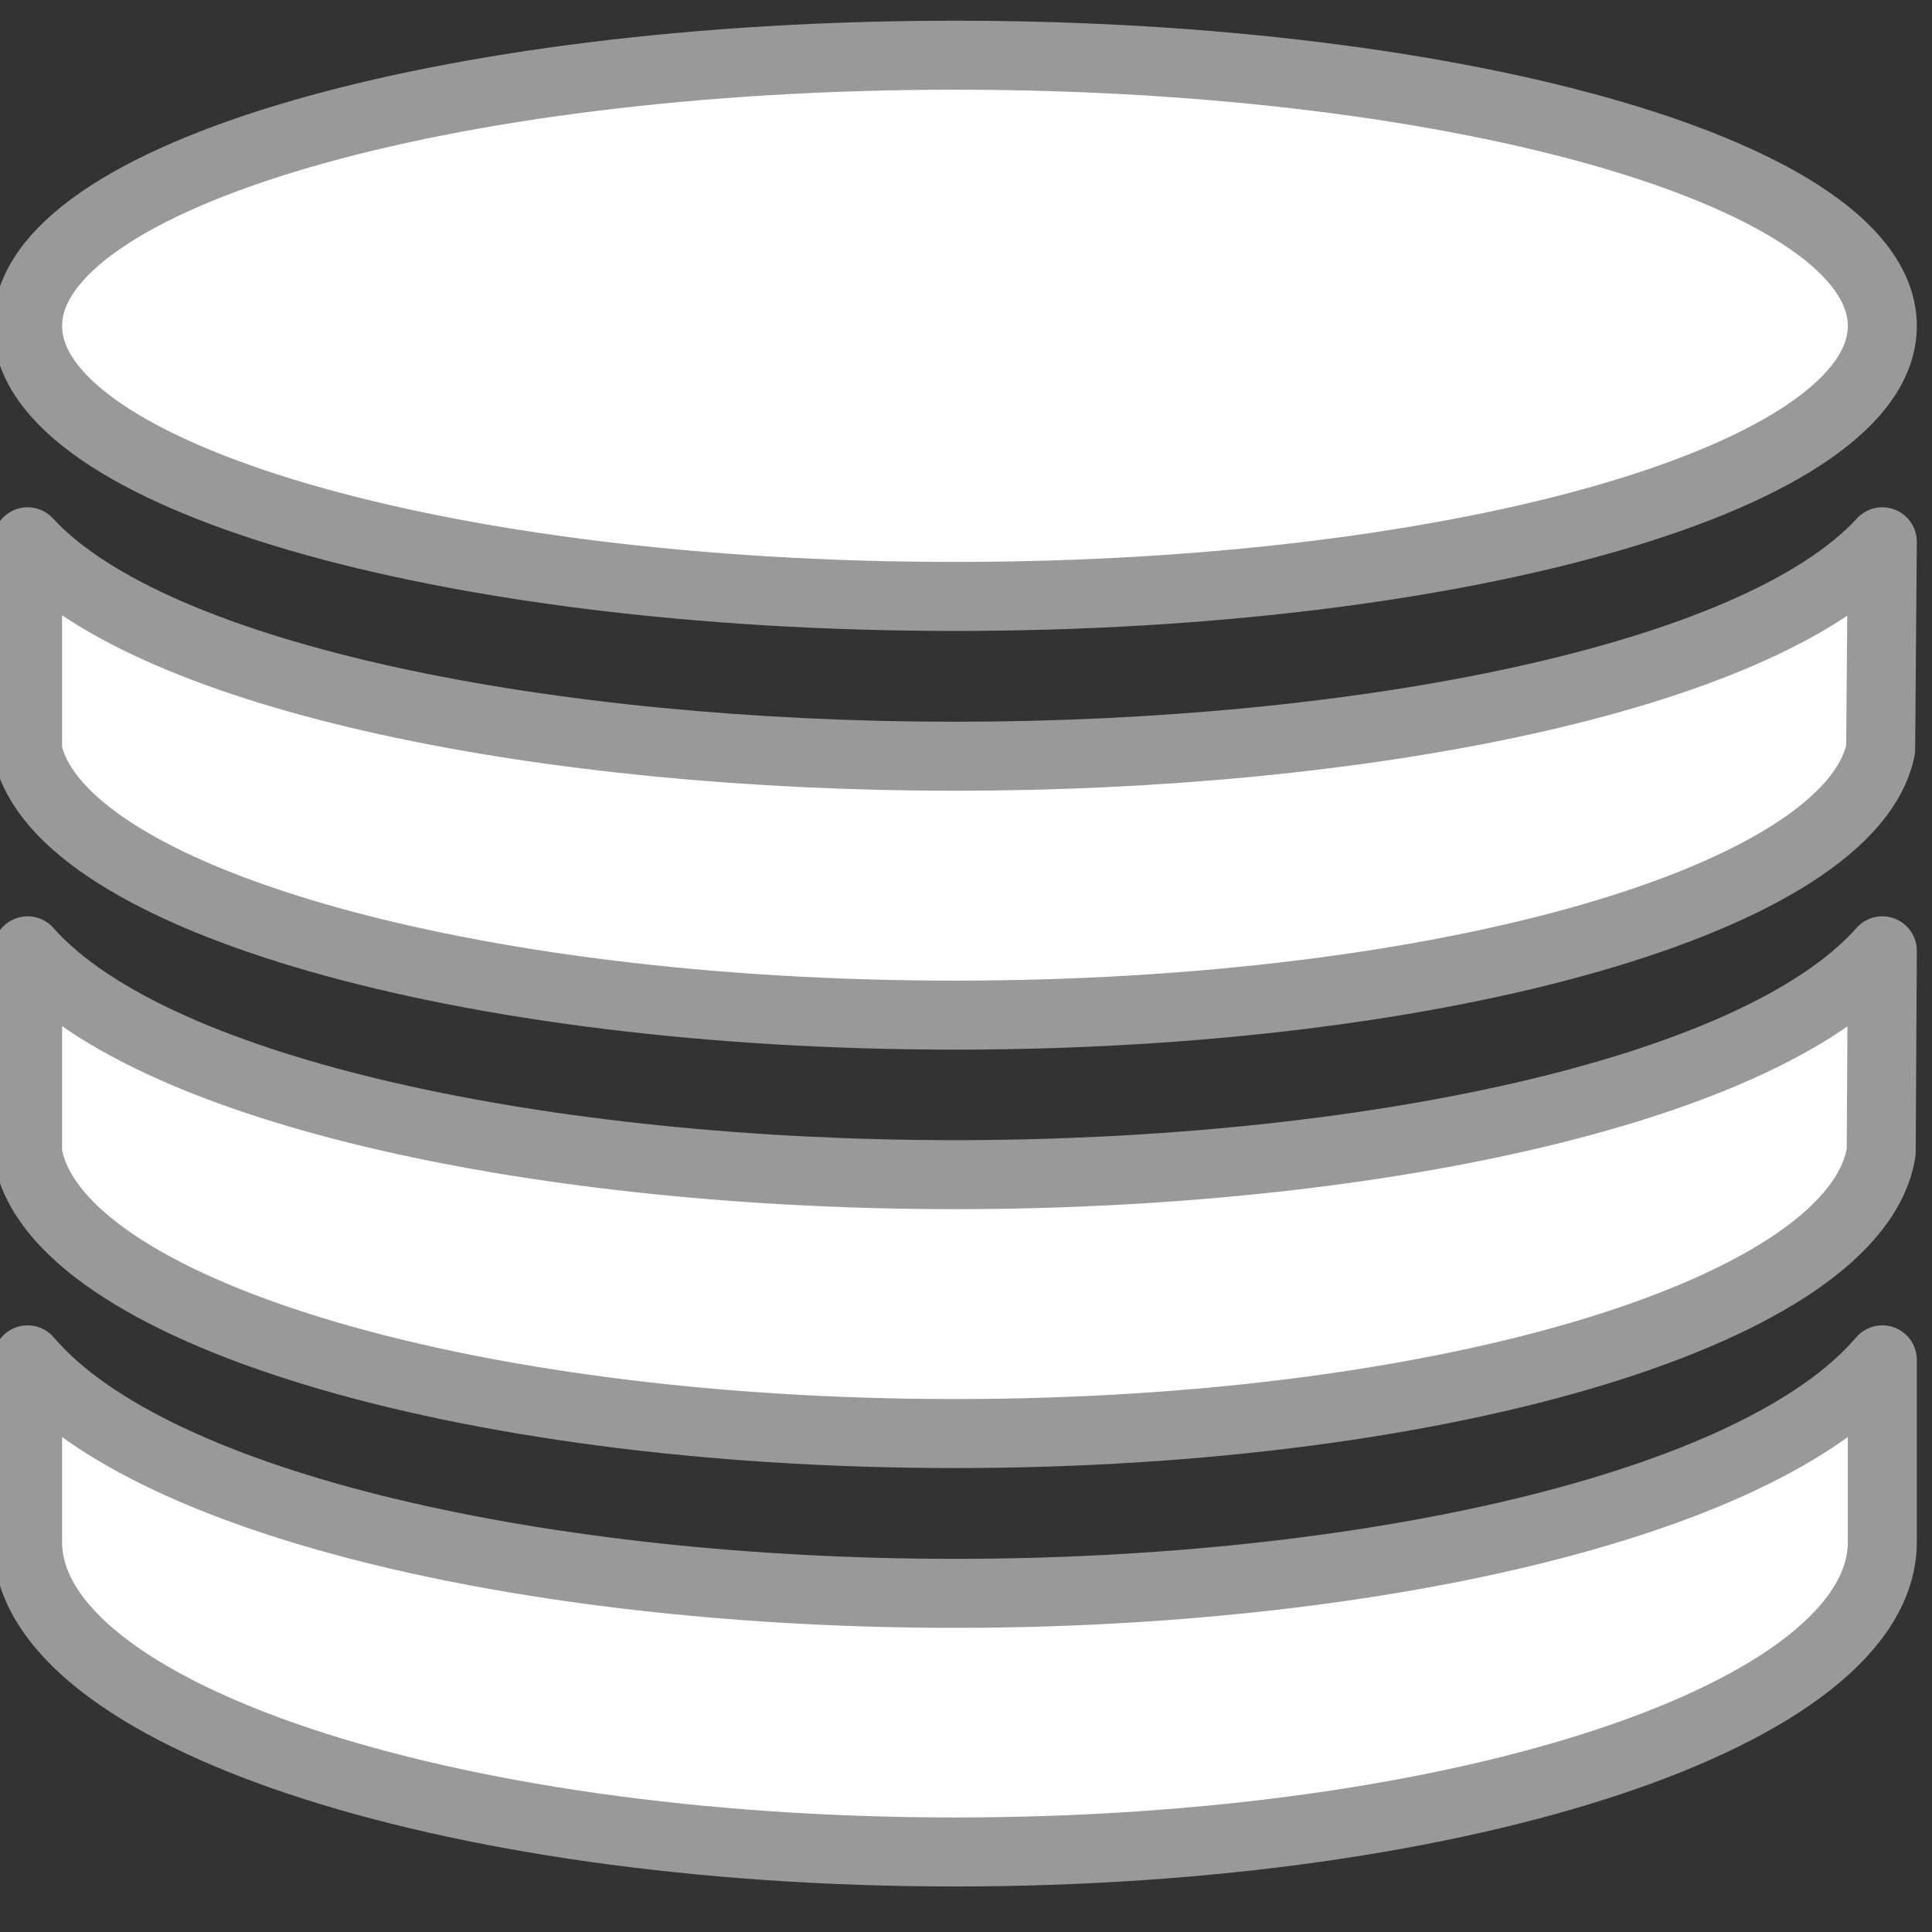 <?xml version="1.0" encoding="utf-8"?>
<!DOCTYPE svg PUBLIC "-//W3C//DTD SVG 1.1//EN" "http://www.w3.org/Graphics/SVG/1.1/DTD/svg11.dtd">
<svg width="70" height="70" xmlns="http://www.w3.org/2000/svg">
 <rect width="100%" height="100%" fill="#333333" stroke="none"/>
 <g>
  <title>Database Icon</title>
  <g id="database">
   <path id="svg_2" d="m1,27.22l0,-7.59c4.6,5 18.99,7.77 33.6,7.77s29.01,-2.77 33.6,-7.77l-0.06,7.52c-1.1,5.37 -15.69,9.63 -33.54,9.63s-32.44,-4.26 -33.6,-9.56zm0,22.05c4.58,5.38 18.91,8.46 33.6,8.46s29.02,-3.08 33.6,-8.46l0,6.6c0,6.2 -15.04,11.23 -33.6,11.23s-33.6,-5.03 -33.6,-11.23l0,-6.6zm67.2,-14.82l-0.04,7.28c-0.88,5.68 -15.57,10.21 -33.56,10.21c-17.99,0 -32.68,-4.53 -33.6,-10.16l0,-7.33c4.59,5.19 18.95,8.11 33.6,8.11s29.01,-2.92 33.6,-8.11zm-67.2,-22.64c0,-5.42 15.04,-9.81 33.6,-9.81s33.6,4.39 33.6,9.81c0,5.41 -15.04,9.8 -33.6,9.8s-33.6,-4.39 -33.6,-9.8z" stroke-miterlimit="10" stroke-linejoin="round" stroke-linecap="square" stroke-width="2.5" stroke="#999999" fill="#FFFFFF" clip-rule="evenodd" fill-rule="evenodd"/>
  </g>
 </g>
</svg>